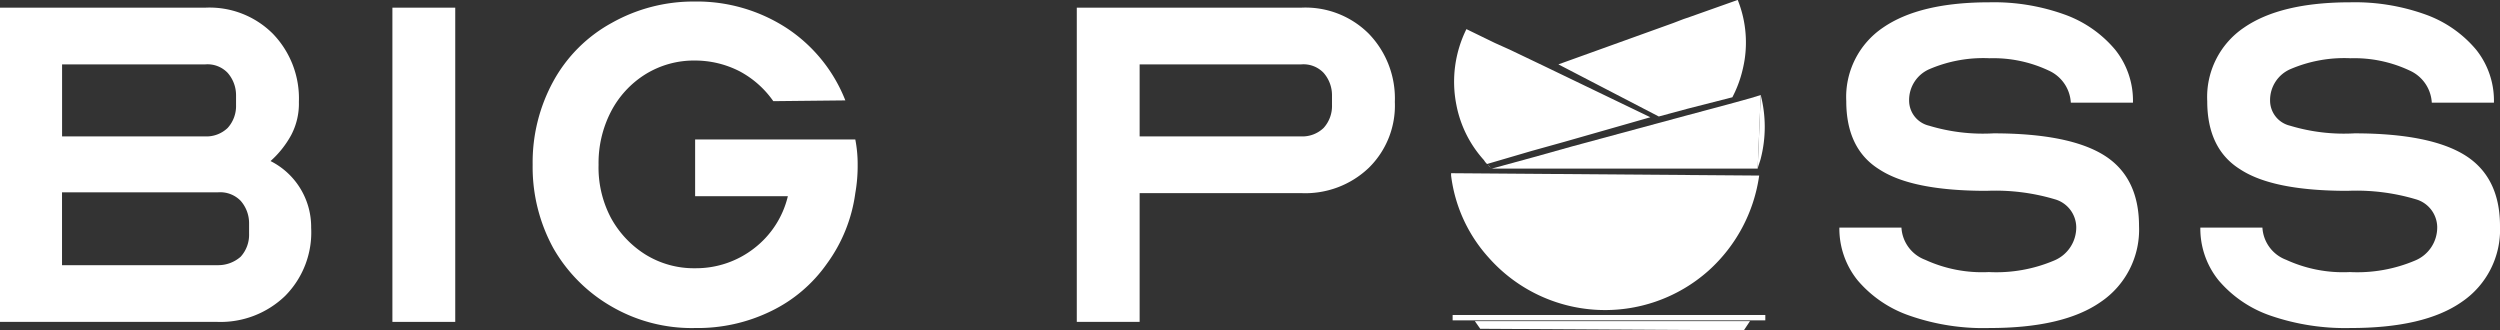 <svg xmlns="http://www.w3.org/2000/svg" width="212.033" height="28.016" viewBox="0 0 212.033 28.016">
  <rect x="0" y="0" width="212.033" height="28.016" fill="#333333" stroke="none"/>
  <g id="Group_477" data-name="Group 477" transform="translate(-50 -115.306)">
    <path id="Path_230" data-name="Path 230" d="M20.2,14.2H37.62a7.59,7.59,0,0,1,5.72,2.21A7.891,7.891,0,0,1,45.55,22.2a5.721,5.721,0,0,1-.65,2.8,8.232,8.232,0,0,1-1.755,2.21,6.258,6.258,0,0,1,3.445,5.655,7.641,7.641,0,0,1-2.21,5.785A7.891,7.891,0,0,1,38.6,40.85H20.2ZM37.62,25.12a2.6,2.6,0,0,0,1.885-.715,2.761,2.761,0,0,0,.715-1.95v-.78a2.877,2.877,0,0,0-.715-1.95,2.361,2.361,0,0,0-1.885-.715H25.465v6.11Zm1.04,10.92a2.877,2.877,0,0,0,1.95-.715,2.761,2.761,0,0,0,.715-1.95V32.53a2.877,2.877,0,0,0-.715-1.95,2.417,2.417,0,0,0-1.95-.715h-13.2V36.04Z" transform="translate(29.8 101.756)" fill="#fff"/>
    <path id="Path_231" data-name="Path 231" d="M71.4,14.2h5.33V40.85H71.4Z" transform="translate(11.881 101.756)" fill="#fff"/>
    <path id="Path_232" data-name="Path 232" d="M96.4,39.27a13.343,13.343,0,0,1-4.94-4.94A14.316,14.316,0,0,1,89.7,27.245a14.316,14.316,0,0,1,1.755-7.085,12.456,12.456,0,0,1,4.94-4.94,14.11,14.11,0,0,1,7.02-1.82,13.967,13.967,0,0,1,7.865,2.275,13.051,13.051,0,0,1,4.94,6.11l-6.11.065a8.161,8.161,0,0,0-2.86-2.535,8.274,8.274,0,0,0-3.77-.91,7.8,7.8,0,0,0-4.225,1.17A8.149,8.149,0,0,0,96.33,22.76a9.495,9.495,0,0,0-1.04,4.485,9.141,9.141,0,0,0,1.04,4.485,8.432,8.432,0,0,0,2.925,3.12,7.8,7.8,0,0,0,4.225,1.17,8.023,8.023,0,0,0,5.005-1.69,7.88,7.88,0,0,0,2.86-4.42H103.48V25.1h13.585a10.958,10.958,0,0,1,.2,2.145,13.338,13.338,0,0,1-.2,2.405,13.091,13.091,0,0,1-2.405,5.98,12.331,12.331,0,0,1-4.745,4.03,14.166,14.166,0,0,1-6.435,1.43A13.537,13.537,0,0,1,96.4,39.27Z" transform="translate(5.476 102.036)" fill="#fff"/>
    <path id="Path_233" data-name="Path 233" d="M160.765,14.2h18.98a7.59,7.59,0,0,1,5.72,2.21,7.891,7.891,0,0,1,2.21,5.785,7.394,7.394,0,0,1-2.21,5.59,7.8,7.8,0,0,1-5.72,2.145H166.03V40.85H160.7V14.2Zm18.98,10.92a2.6,2.6,0,0,0,1.885-.715,2.762,2.762,0,0,0,.715-1.95v-.78a2.877,2.877,0,0,0-.715-1.95,2.361,2.361,0,0,0-1.885-.715H166.03v6.11Z" transform="translate(-19.374 101.756)" fill="#fff"/>
    <path id="Path_234" data-name="Path 234" d="M266.18,40.085a10.061,10.061,0,0,1-4.42-2.99,6.977,6.977,0,0,1-1.56-4.485h5.265a3.106,3.106,0,0,0,2.015,2.73,11.553,11.553,0,0,0,5.4,1.04,12.555,12.555,0,0,0,5.525-.975,3.037,3.037,0,0,0,1.885-2.86,2.492,2.492,0,0,0-1.82-2.34,17.634,17.634,0,0,0-5.785-.715c-4.16,0-7.215-.585-9.1-1.82-1.885-1.17-2.8-3.12-2.8-5.785a7.1,7.1,0,0,1,3.12-6.24c2.08-1.43,5.07-2.145,9.035-2.145a17.7,17.7,0,0,1,6.37,1.04,10,10,0,0,1,4.29,2.99,6.92,6.92,0,0,1,1.5,4.485H279.83a3.177,3.177,0,0,0-1.885-2.73,11.013,11.013,0,0,0-5.005-1.04,11.583,11.583,0,0,0-5.07.91,2.854,2.854,0,0,0-1.755,2.665,2.192,2.192,0,0,0,1.69,2.145,15.794,15.794,0,0,0,5.46.65c4.355,0,7.475.65,9.425,1.885s2.925,3.25,2.925,5.98a7.394,7.394,0,0,1-3.25,6.435c-2.145,1.5-5.33,2.21-9.425,2.21A18.951,18.951,0,0,1,266.18,40.085Z" transform="translate(-54.197 102.001)" fill="#fff"/>
    <path id="Path_235" data-name="Path 235" d="M313.28,40.085a10.062,10.062,0,0,1-4.42-2.99,6.977,6.977,0,0,1-1.56-4.485h5.265a3.106,3.106,0,0,0,2.015,2.73,11.553,11.553,0,0,0,5.4,1.04,12.556,12.556,0,0,0,5.525-.975,3.037,3.037,0,0,0,1.885-2.86,2.492,2.492,0,0,0-1.82-2.34,17.634,17.634,0,0,0-5.785-.715c-4.16,0-7.215-.585-9.1-1.82-1.885-1.17-2.8-3.12-2.8-5.785a7.1,7.1,0,0,1,3.12-6.24c2.08-1.43,5.07-2.145,9.035-2.145a17.7,17.7,0,0,1,6.37,1.04,10,10,0,0,1,4.29,2.99,6.92,6.92,0,0,1,1.5,4.485H326.93a3.177,3.177,0,0,0-1.885-2.73,11.013,11.013,0,0,0-5.005-1.04,11.583,11.583,0,0,0-5.07.91,2.854,2.854,0,0,0-1.755,2.665,2.192,2.192,0,0,0,1.69,2.145,15.794,15.794,0,0,0,5.46.65c4.355,0,7.475.65,9.425,1.885s2.925,3.25,2.925,5.98a7.394,7.394,0,0,1-3.25,6.435c-2.145,1.5-5.33,2.21-9.425,2.21A19.444,19.444,0,0,1,313.28,40.085Z" transform="translate(-70.682 102.001)" fill="#fff"/>
    <g id="Group_215" data-name="Group 215" transform="translate(173.007 115.306)">
      <path id="Path_332" data-name="Path 332" d="M232.92,22.43l-2.405.65L222,18.66l9.75-3.51.845-.325.585-.2,4.03-1.43a9.7,9.7,0,0,1,.585,5.07,11.326,11.326,0,0,1-.325,1.43,9.965,9.965,0,0,1-.715,1.755" transform="translate(-212.835 -13.2)" fill="#fff"/>
      <line id="Line_12" data-name="Line 12" x1="9.62" y2="2.6" transform="translate(10.335 9.815)"/>
      <path id="Path_333" data-name="Path 333" d="M213.125,35.025c-.13-.13-.26-.195-.325-.325" transform="translate(-209.615 -20.725)" fill="#fff"/>
      <path id="Path_335" data-name="Path 335" d="M248.26,25.6a10.833,10.833,0,0,1,0,5.4c-.065.26-.2.585-.26.845" transform="translate(-221.935 -17.54)" fill="#fff"/>
      <path id="Path_337" data-name="Path 337" d="M233.42,28.3l-9.62,2.6h0" transform="translate(-213.465 -18.485)" fill="#fff"/>
      <path id="Path_338" data-name="Path 338" d="M234.13,36a13.351,13.351,0,0,1-4.29,8.06,13.183,13.183,0,0,1-18.655-1.105A12.672,12.672,0,0,1,208,36v-.2" transform="translate(-207.935 -21.11)" fill="#fff"/>
      <path id="Path_340" data-name="Path 340" d="M207.9,36.1h26.325" transform="translate(-207.9 -21.215)" fill="#fff"/>
      <path id="Path_341" data-name="Path 341" d="M235.855,31.84H213.3l3.575-.975,3.25-.91h0l9.62-2.6,3.64-.975,1.885-.52.845-.26" transform="translate(-209.79 -17.54)" fill="#fff"/>
      <path id="Path_342" data-name="Path 342" d="M225.036,24.475l-7.28,2.08-2.8.78-3.77,1.105a1.418,1.418,0,0,1-.26-.325,9.691,9.691,0,0,1-2.34-4.68A10.055,10.055,0,0,1,209.436,17l2.405,1.17,1.3.585,2.99,1.43Z" transform="translate(-208.071 -14.53)" fill="#fff"/>
      <line id="Line_13" data-name="Line 13" transform="translate(5.655 2.73)"/>
      <rect id="Rectangle_122" data-name="Rectangle 122" width="26.52" height="0.455" transform="translate(0.195 26.715)" fill="#fff"/>
      <path id="Path_344" data-name="Path 344" d="M233.915,55.88l-22.36-.13-.455-.65h23.335Z" transform="translate(-209.02 -27.865)" fill="#fff"/>
    </g>
  </g>
</svg>
